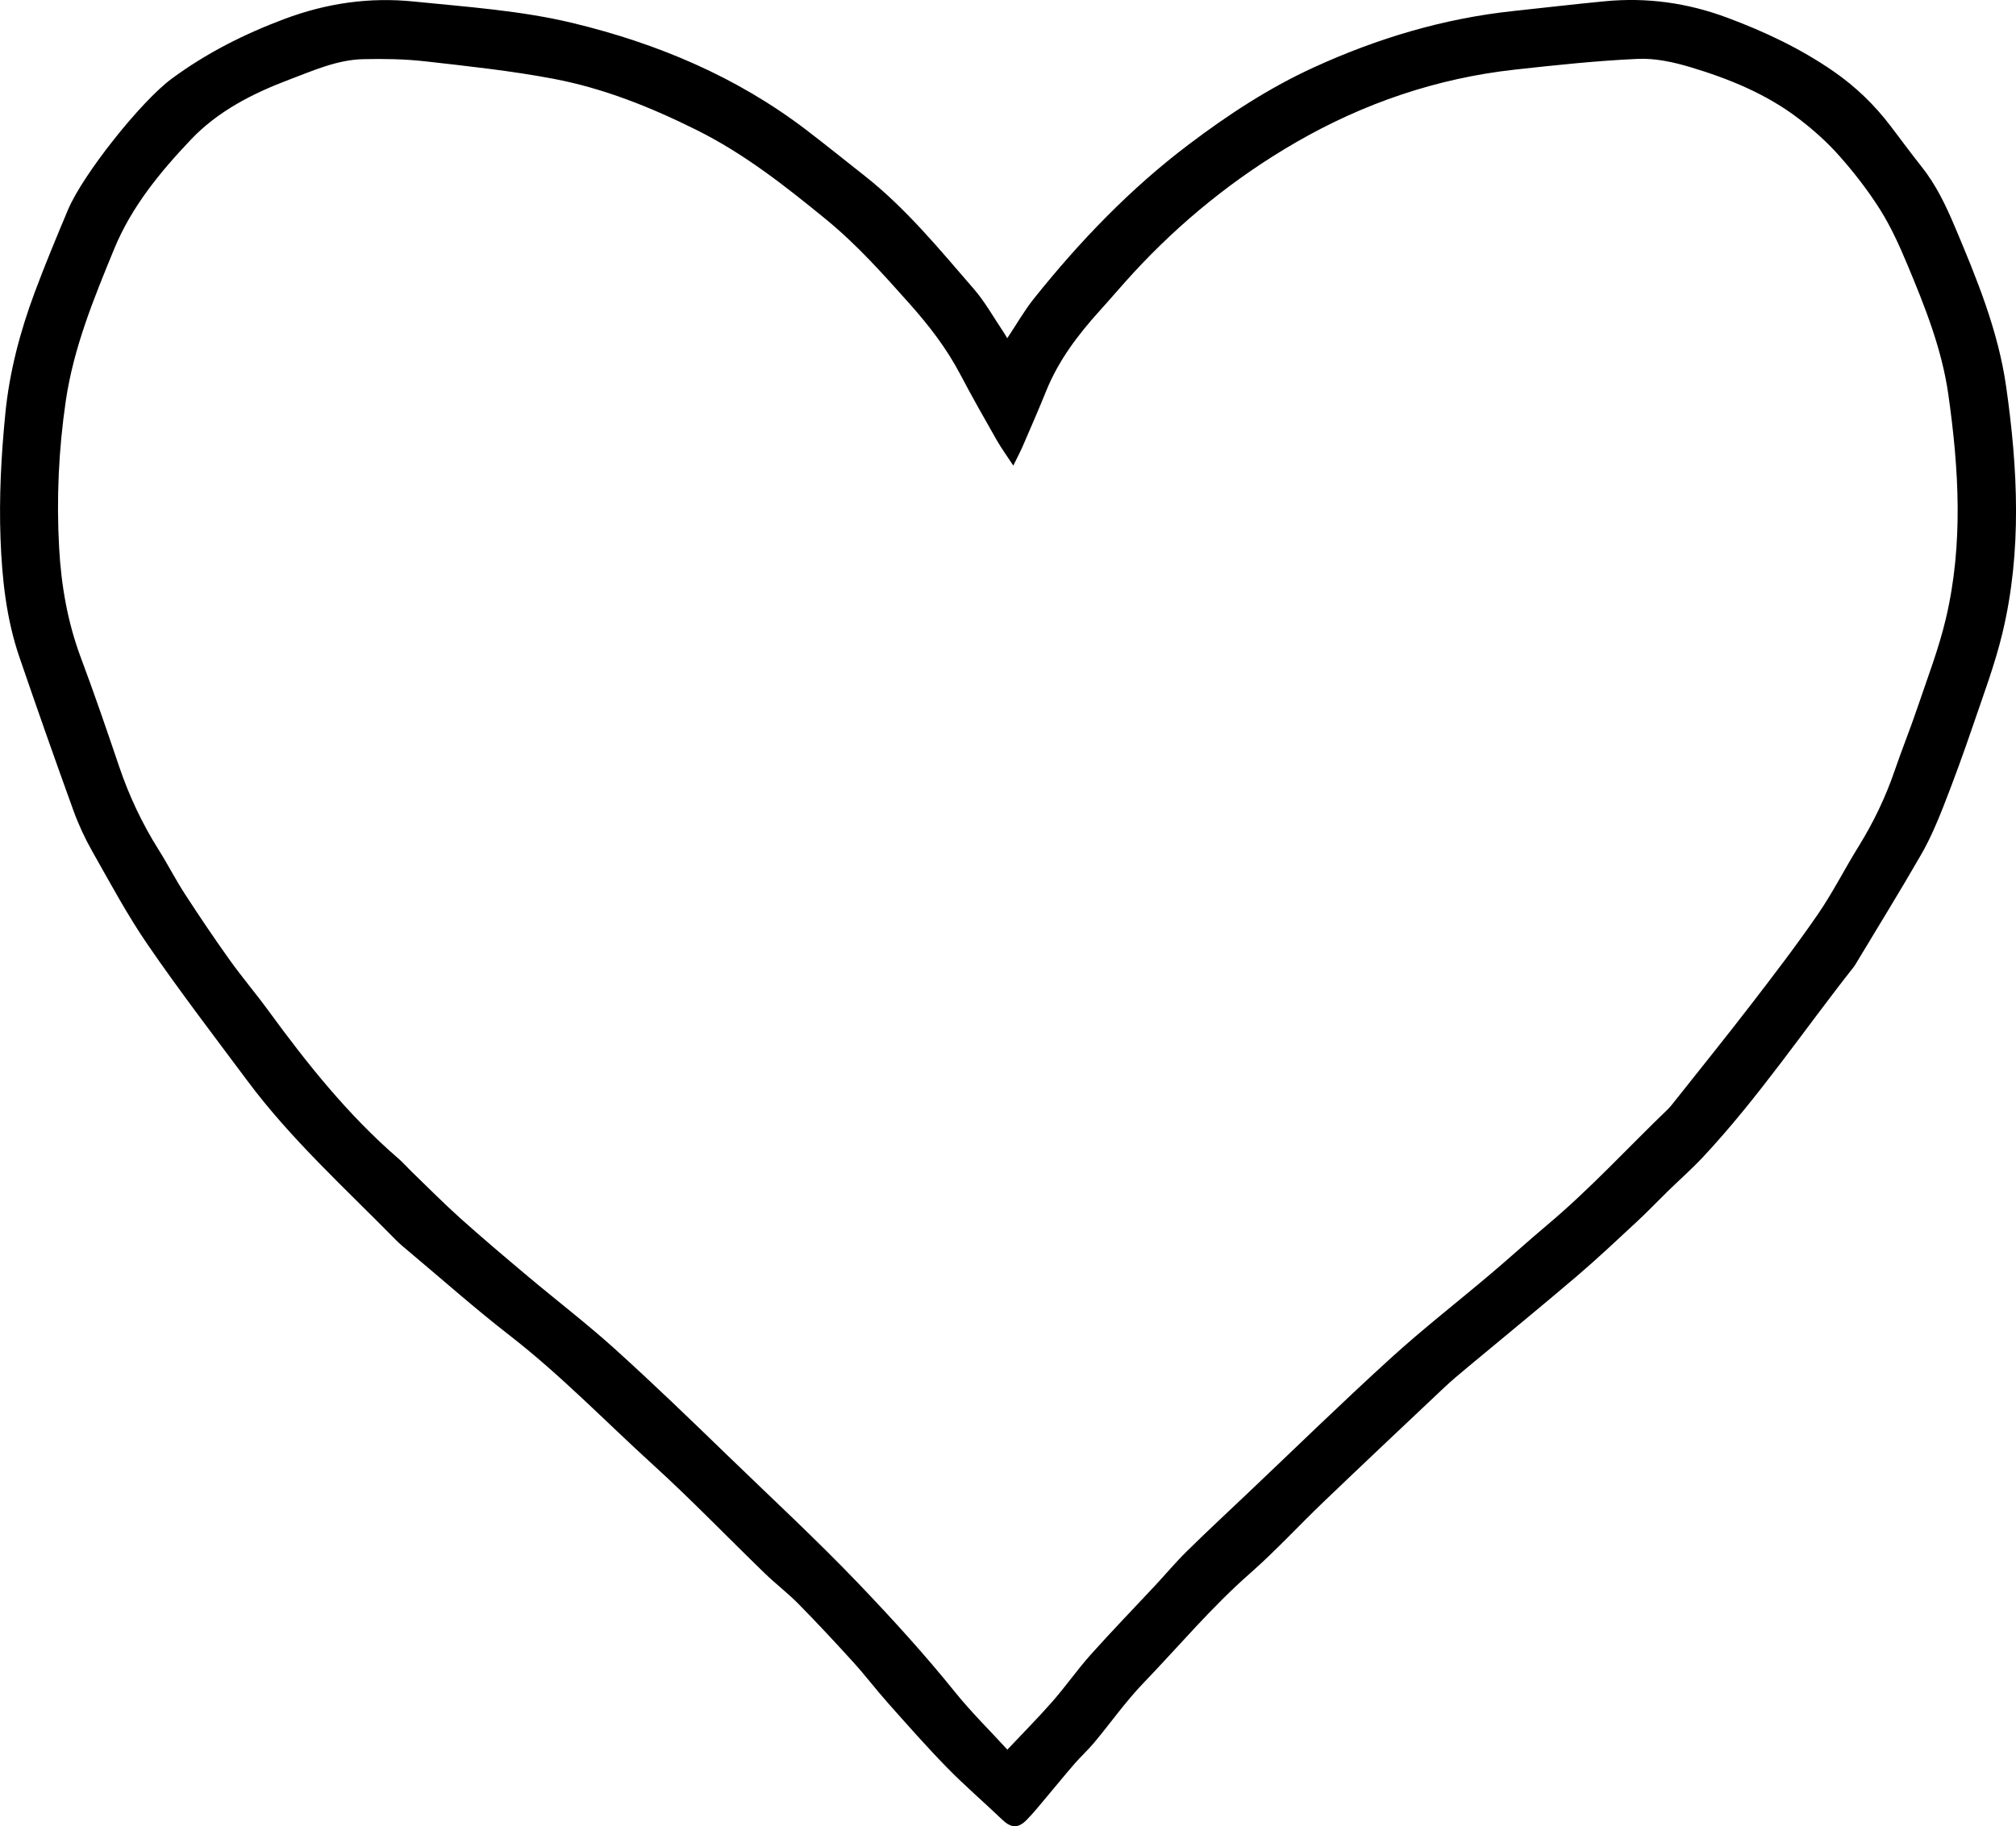 <?xml version="1.0" encoding="UTF-8" standalone="no"?>
<!-- Created with Inkscape (http://www.inkscape.org/) -->

<svg
   width="210mm"
   height="190.283mm"
   viewBox="0 0 210 190.283"
   version="1.1"
   id="svg5"
   sodipodi:docname="heart.svg"
   inkscape:version="1.1 (c68e22c387, 2021-05-23)"
   xmlns:inkscape="http://www.inkscape.org/namespaces/inkscape"
   xmlns:sodipodi="http://sodipodi.sourceforge.net/DTD/sodipodi-0.dtd"
   xmlns="http://www.w3.org/2000/svg"
   xmlns:svg="http://www.w3.org/2000/svg">
  <sodipodi:namedview
     id="namedview7"
     pagecolor="#ffffff"
     bordercolor="#666666"
     borderopacity="1.0"
     inkscape:pageshadow="2"
     inkscape:pageopacity="0.0"
     inkscape:pagecheckerboard="0"
     inkscape:document-units="mm"
     showgrid="false"
     inkscape:zoom="1"
     inkscape:cx="346.5"
     inkscape:cy="367.5"
     inkscape:window-width="1920"
     inkscape:window-height="991"
     inkscape:window-x="-9"
     inkscape:window-y="-9"
     inkscape:window-maximized="1"
     inkscape:current-layer="layer1"
     showguides="false" />
  <defs
     id="defs2">
    <clipPath
       id="clipPath18"
       clipPathUnits="userSpaceOnUse">
      <path
         id="path16"
         d="M 0,1080 H 1920 V 0 H 0 Z" />
    </clipPath>
  </defs>
  <g
     inkscape:label="Laag 1"
     inkscape:groupmode="layer"
     id="layer1">
    <g
       transform="matrix(0.746,0,0,-0.746,62.125,173.379)"
       id="g30" />
    <path
       id="path344"
       style="fill:#000000;fill-opacity:1;fill-rule:nonzero;stroke:none;stroke-width:1.036"
       d="m 104.932,182.303 c 1.604,-1.704 3.2,-3.307 4.689,-5.006 1.386,-1.581 2.592,-3.319 3.991,-4.886 2.192,-2.45 4.483,-4.812 6.725,-7.218 1.093,-1.173 2.125,-2.409 3.266,-3.533 2.079,-2.048 4.217,-4.036 6.336,-6.044 4.964,-4.708 9.863,-9.488 14.921,-14.094 3.362,-3.062 6.962,-5.861 10.435,-8.801 1.988,-1.683 3.914,-3.439 5.909,-5.116 4.439,-3.731 8.351,-8.006 12.519,-12.018 0.17,-0.164 0.323,-0.347 0.471,-0.533 2.744,-3.465 5.523,-6.901 8.218,-10.403 2.374,-3.084 4.743,-6.181 6.948,-9.387 1.547,-2.249 2.782,-4.713 4.224,-7.038 1.547,-2.497 2.812,-5.113 3.763,-7.892 0.758,-2.215 1.639,-4.388 2.388,-6.606 1.044,-3.091 2.23,-6.155 2.972,-9.32 1.815,-7.731 1.345,-15.549 0.242,-23.318 -0.668,-4.715 -2.438,-9.146 -4.267,-13.521 -0.819,-1.959 -1.703,-3.922 -2.828,-5.713 -1.242,-1.976 -2.694,-3.845 -4.241,-5.596 -1.259,-1.426 -2.709,-2.72 -4.223,-3.878 -3.365,-2.579 -7.254,-4.167 -11.274,-5.375 -1.767,-0.531 -3.676,-0.953 -5.496,-0.872 -4.279,0.191 -8.55,0.648 -12.811,1.118 -8.148,0.899 -15.779,3.508 -22.842,7.595 -6.315,3.653 -11.965,8.222 -16.923,13.604 -1.176,1.278 -2.298,2.607 -3.464,3.895 -2.269,2.509 -4.297,5.173 -5.583,8.344 -0.78,1.926 -1.61,3.833 -2.436,5.741 -0.289,0.667 -0.632,1.311 -1.008,2.082 -0.642,-0.979 -1.247,-1.807 -1.75,-2.693 -1.288,-2.259 -2.572,-4.523 -3.782,-6.826 -1.432,-2.726 -3.284,-5.118 -5.331,-7.41 -2.72,-3.046 -5.425,-6.087 -8.598,-8.685 -4.261,-3.49 -8.565,-6.885 -13.541,-9.36 -4.764,-2.369 -9.676,-4.343 -14.893,-5.329 -4.413,-0.835 -8.899,-1.315 -13.368,-1.82 -2.135,-0.241 -4.306,-0.275 -6.458,-0.225 -2.731,0.064 -5.219,1.195 -7.724,2.139 -3.801,1.432 -7.437,3.298 -10.233,6.252 -3.193,3.372 -6.169,6.978 -7.978,11.376 -2.116,5.143 -4.23,10.295 -5.043,15.831 -0.748,5.087 -0.981,10.227 -0.692,15.363 0.22,3.895 0.882,7.725 2.267,11.419 1.404,3.743 2.697,7.531 3.981,11.318 1.036,3.058 2.395,5.949 4.116,8.682 0.954,1.514 1.768,3.115 2.741,4.616 1.503,2.314 3.046,4.606 4.65,6.851 1.284,1.798 2.722,3.486 4.024,5.271 4.059,5.559 8.333,10.924 13.573,15.443 0.496,0.429 0.928,0.933 1.401,1.39 1.683,1.624 3.328,3.291 5.069,4.85 2.291,2.054 4.645,4.041 7.002,6.022 3.001,2.523 6.122,4.909 9.029,7.534 4.002,3.615 7.886,7.364 11.759,11.118 4.55,4.409 9.204,8.71 13.59,13.292 3.512,3.671 6.928,7.413 10.117,11.372 1.691,2.101 3.626,4.004 5.454,5.999 m -0.012,-147.062 c 0.97,-1.455 1.78,-2.885 2.794,-4.152 4.768,-5.958 10.017,-11.435 16.134,-16.054 4.09,-3.09 8.342,-5.882 13.014,-8.018 6.633,-3.033 13.533,-5.101 20.802,-5.872 3.167,-0.337 6.33,-0.71 9.501,-1.014 4.364,-0.419 8.572,0.158 12.715,1.697 3.926,1.459 7.654,3.219 11.102,5.6 2.3,1.59 4.273,3.495 5.959,5.714 1.066,1.404 2.11,2.828 3.209,4.208 1.511,1.897 2.537,4.049 3.473,6.263 2.277,5.391 4.514,10.826 5.345,16.647 1.221,8.557 1.658,17.164 -0.376,25.671 -0.781,3.266 -1.975,6.437 -3.061,9.625 -0.967,2.84 -1.993,5.661 -3.087,8.453 -0.672,1.711 -1.401,3.42 -2.315,5.009 -2.203,3.833 -4.53,7.595 -6.807,11.385 -0.069,0.113 -0.134,0.228 -0.216,0.332 -5.213,6.61 -9.925,13.619 -15.686,19.794 -1.184,1.269 -2.494,2.418 -3.736,3.631 -1.034,1.012 -2.029,2.063 -3.09,3.047 -2.101,1.951 -4.185,3.922 -6.365,5.781 -3.744,3.193 -7.557,6.303 -11.336,9.455 -0.828,0.69 -1.661,1.382 -2.445,2.12 -4.212,3.973 -8.425,7.946 -12.607,11.95 -2.566,2.456 -4.974,5.089 -7.64,7.429 -4.009,3.52 -7.421,7.601 -11.101,11.426 -1.853,1.927 -3.406,4.141 -5.124,6.201 -0.639,0.767 -1.387,1.443 -2.042,2.197 -0.965,1.108 -1.886,2.254 -2.836,3.376 -0.712,0.842 -1.397,1.712 -2.171,2.495 -0.904,0.913 -1.631,0.825 -2.541,-0.047 -1.9,-1.82 -3.903,-3.535 -5.74,-5.415 -2.112,-2.16 -4.11,-4.435 -6.12,-6.692 -1.242,-1.394 -2.372,-2.886 -3.625,-4.27 -1.873,-2.066 -3.776,-4.105 -5.729,-6.093 -1.105,-1.123 -2.372,-2.084 -3.505,-3.182 -3.894,-3.773 -7.657,-7.687 -11.664,-11.333 -4.961,-4.515 -9.625,-9.357 -14.947,-13.484 -3.553,-2.755 -6.921,-5.748 -10.368,-8.638 -0.505,-0.423 -1.018,-0.842 -1.478,-1.31 -5.289,-5.384 -10.904,-10.469 -15.438,-16.552 -3.491,-4.684 -7.044,-9.327 -10.353,-14.136 -2.144,-3.115 -3.937,-6.476 -5.807,-9.773 -0.775,-1.368 -1.445,-2.817 -1.98,-4.296 -1.916,-5.295 -3.786,-10.608 -5.61,-15.936 -1.369,-3.995 -1.816,-8.159 -1.971,-12.354 -0.161,-4.348 0.073,-8.684 0.498,-13.012 0.43,-4.38 1.548,-8.597 3.081,-12.702 1.076,-2.883 2.259,-5.727 3.453,-8.565 1.541,-3.663 7.6,-11.29 10.8,-13.649 3.604,-2.658 7.537,-4.647 11.745,-6.223 4.395,-1.645 8.842,-2.289 13.478,-1.817 5.55,0.566 11.138,0.934 16.575,2.246 8.81,2.128 17.042,5.593 24.302,11.132 2.029,1.548 4.012,3.157 6.019,4.734 4.36,3.424 7.848,7.699 11.448,11.853 1.163,1.342 2.037,2.936 3.039,4.418 0.143,0.211 0.269,0.436 0.43,0.701" />
  </g>
</svg>
